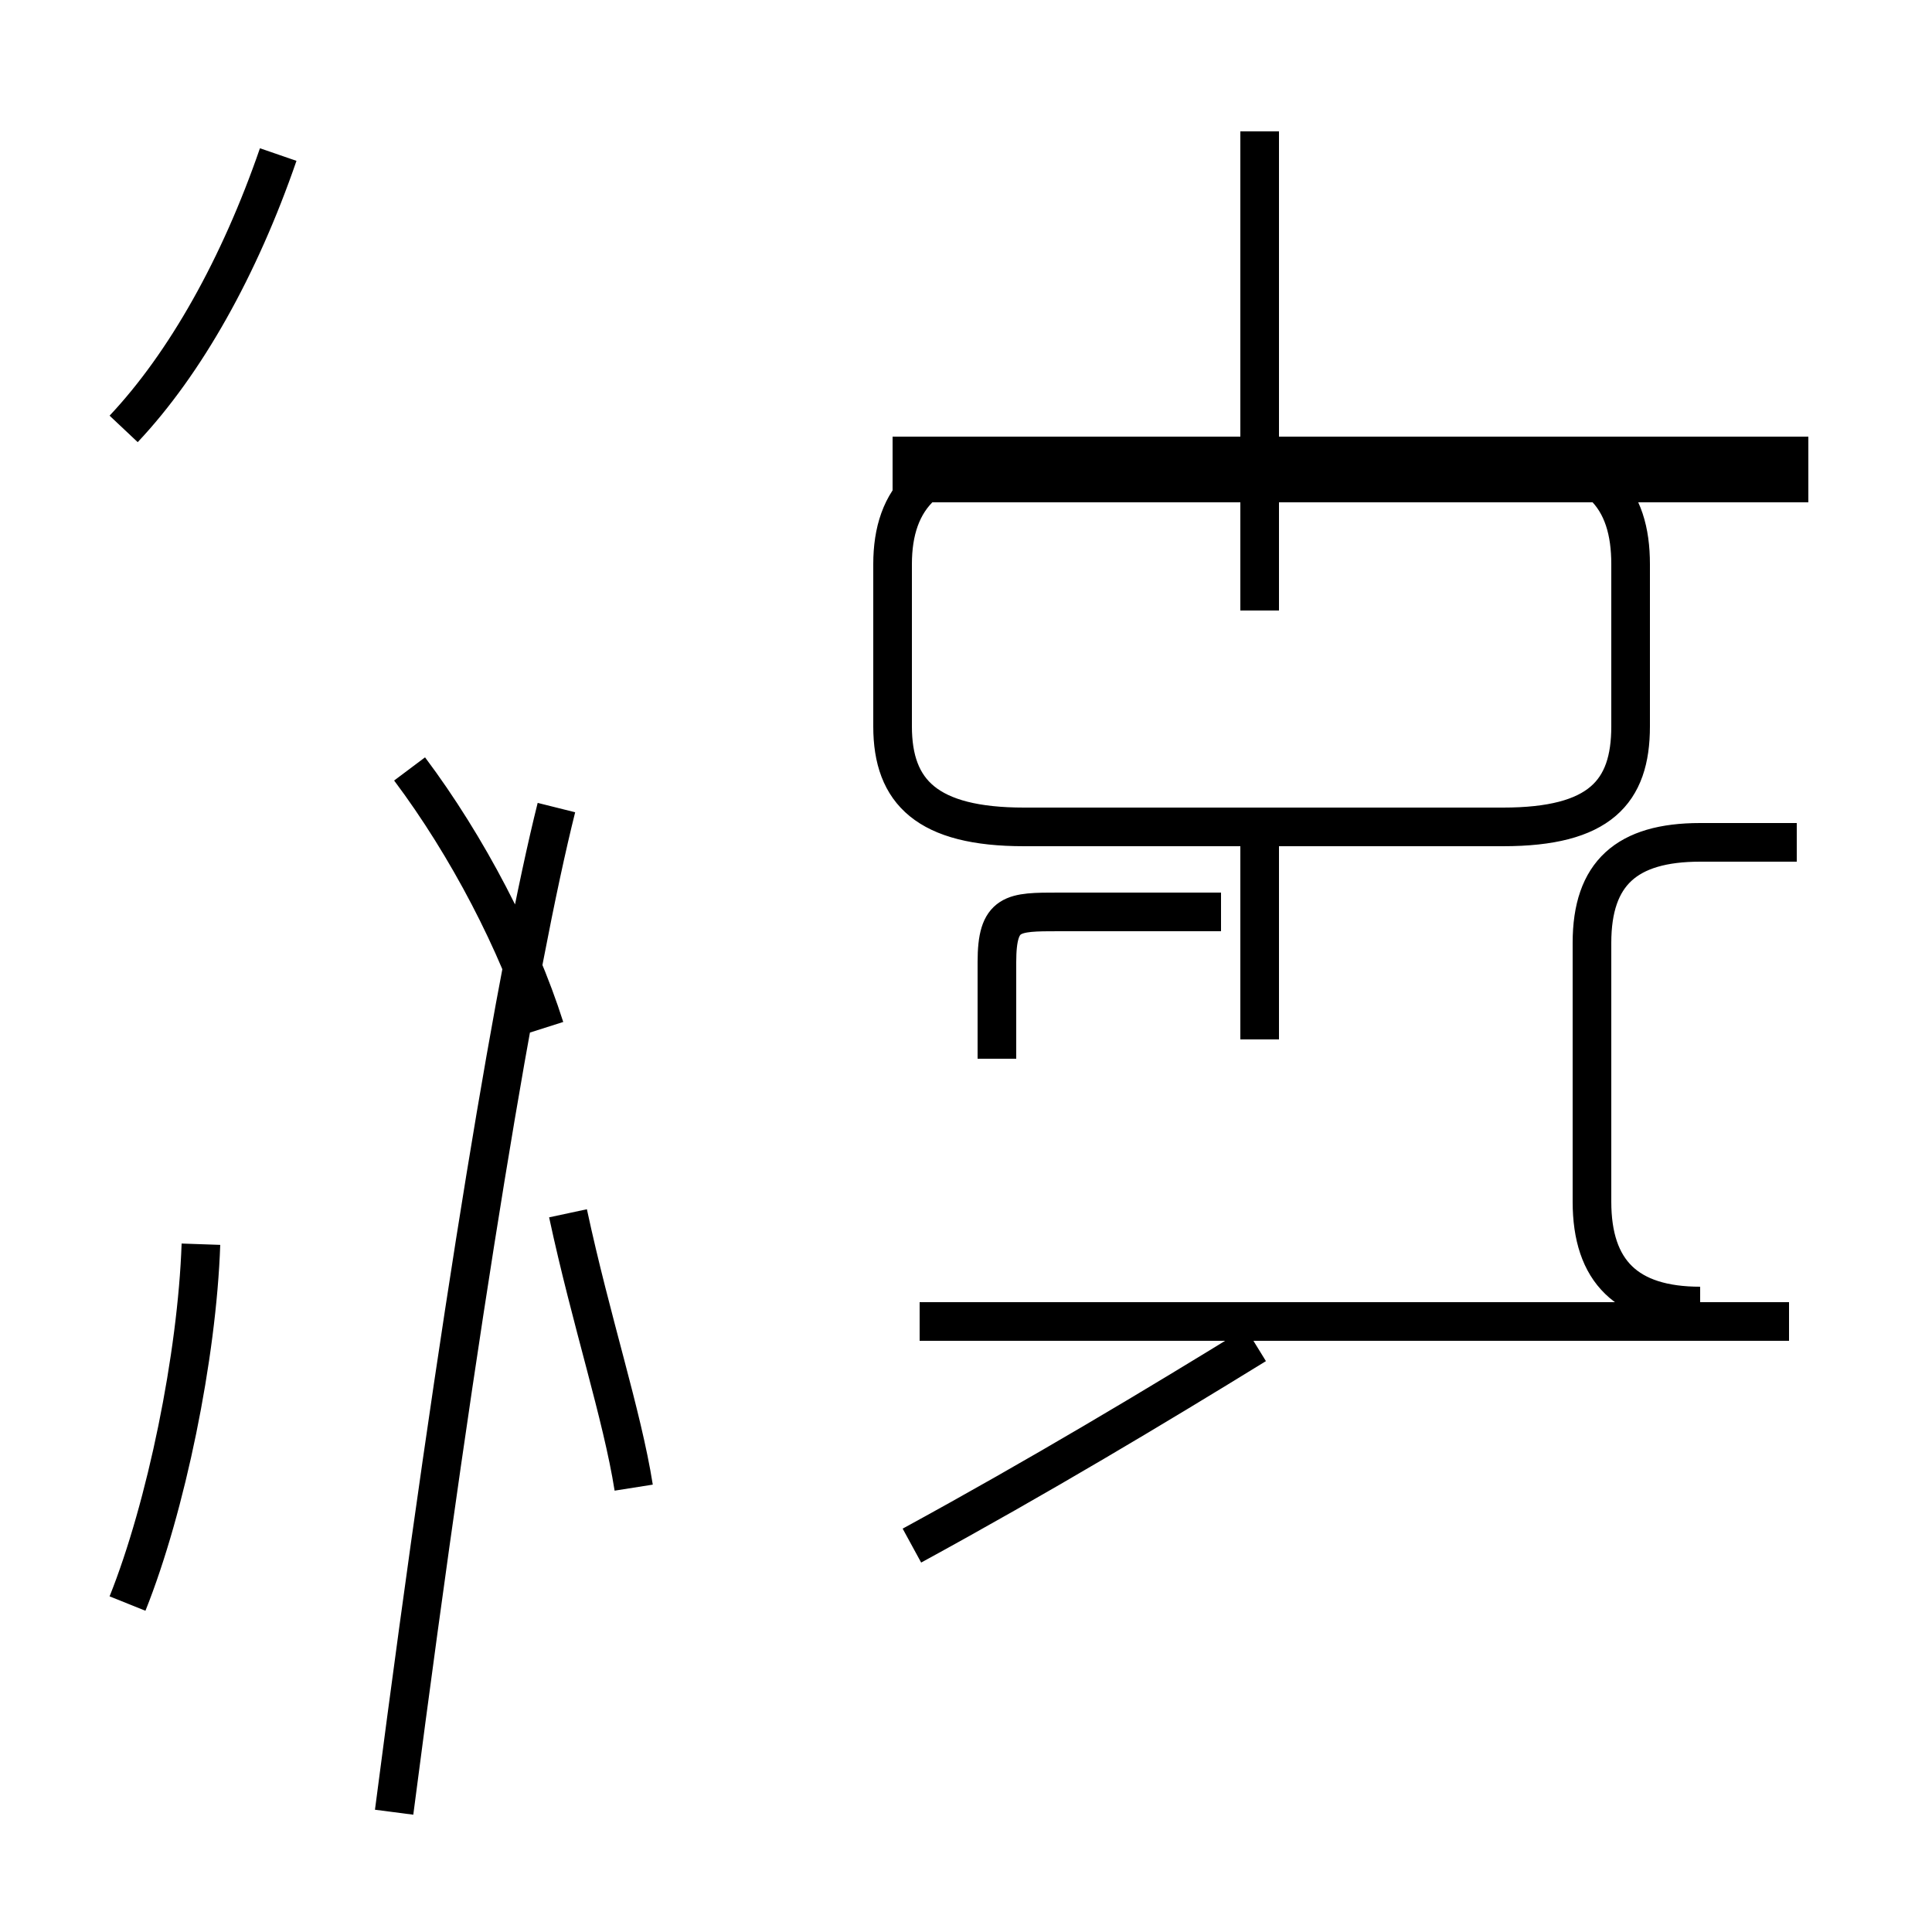 <?xml version='1.0' encoding='utf8'?>
<svg viewBox="0.0 -44.0 50.0 50.0" version="1.1" xmlns="http://www.w3.org/2000/svg">
<rect x="0.0" y="-44.0" width="50.0" height="50.0" fill="#808080" stroke="none"/>
<rect x="-1000" y="-1000" width="2000" height="2000" stroke="white" fill="white"/>
<g style="fill:none; stroke:#000000;  stroke-width:1">
<path d="M 3.3 2.5 C 4.3 5.0 5.1 8.9 5.2 11.8 M 14.1 17.4 C 13.4 19.6 12.1 22.1 10.6 24.1 M 3.2 32.9 C 4.8 34.6 6.2 37.1 7.2 40.0 M 16.4 5.5 C 16.1 7.4 15.3 9.8 14.7 12.6 M 10.2 -2.9 C 11.9 10.2 13.4 19.1 14.4 23.1 M 23.6 4.0 C 26.9 5.8 29.9 7.6 32.5 9.2 M 25.8 16.6 L 25.8 19.1 C 25.8 20.4 26.2 20.4 27.4 20.4 L 31.6 20.4 M 26.5 22.6 L 38.9 22.6 C 41.4 22.6 42.2 23.5 42.2 25.2 L 42.2 29.4 C 42.2 31.1 41.4 32.2 38.9 32.2 L 26.5 32.2 C 24.0 32.2 23.1 31.1 23.1 29.4 L 23.1 25.2 C 23.1 23.5 24.0 22.6 26.5 22.6 Z M 23.8 9.8 L 46.3 9.8 M 32.6 32.2 L 32.6 40.6 M 46.8 32.2 L 23.1 32.2 M 46.8 31.5 L 23.1 31.5 M 32.6 28.2 L 32.6 36.1 M 32.6 17.1 L 32.6 23.1 M 44.0 10.2 C 42.1 10.2 41.2 11.1 41.2 12.9 L 41.2 19.6 C 41.2 21.4 42.1 22.2 44.0 22.2 L 46.5 22.2" transform="scale(1, -1)" />
</g>
</svg>